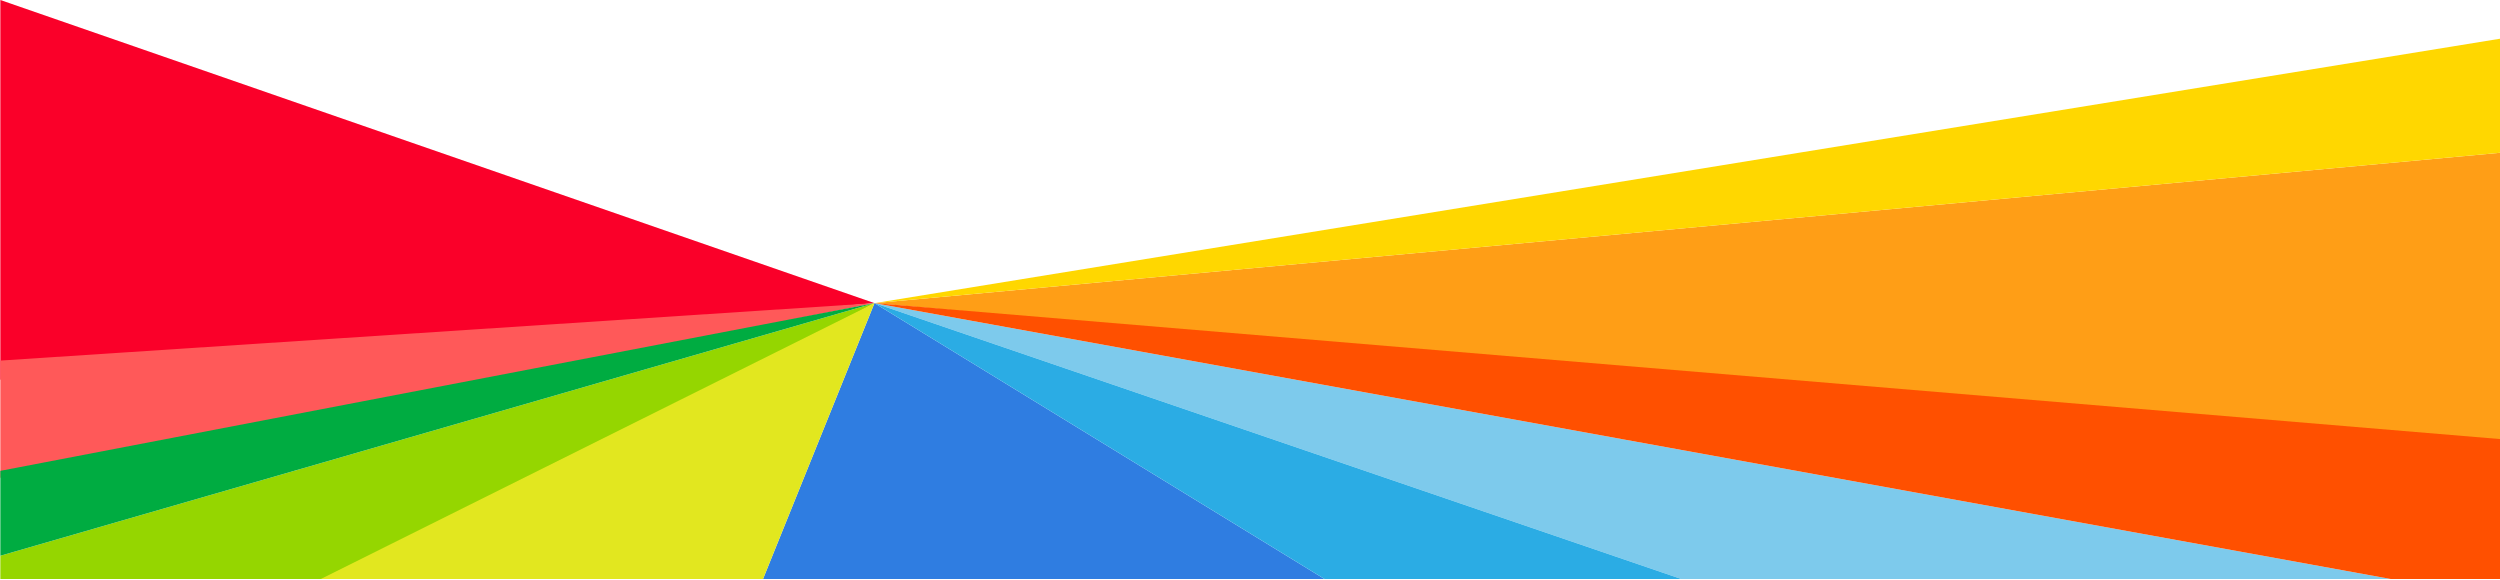 <?xml version="1.0" encoding="UTF-8"?>
<svg width="1440px" height="334px" viewBox="0 0 1440 334" version="1.1" xmlns="http://www.w3.org/2000/svg" xmlns:xlink="http://www.w3.org/1999/xlink">
    <!-- Generator: Sketch 47.1 (45422) - http://www.bohemiancoding.com/sketch -->
    <title>rays</title>
    <desc>Created with Sketch.</desc>
    <defs></defs>
    <g id="Page-1" stroke="none" stroke-width="1" fill="none" fill-rule="evenodd">
        <g id="rays" fill-rule="nonzero">
            <polygon id="Shape" fill="#FA0029" points="0.2 218.7 503.7 174.6 0.2 0"></polygon>
            <polygon id="Shape" fill="#FF5959" points="0.2 207.7 0.2 275.2 503.7 174.6"></polygon>
            <polygon id="Shape" fill="#FF9E16" points="503.7 174.6 1440 259.9 1440 88"></polygon>
            <polygon id="Shape" fill="#FFD700" points="503.7 174.6 1440 88 1440 22.3"></polygon>
            <polygon id="Shape" fill="#95D600" points="0.2 320.1 0.2 333.5 218 333.5 503.7 174.6"></polygon>
            <polygon id="Shape" fill="#00AC41" points="0.2 271.2 0.2 320.1 503.7 174.6"></polygon>
            <polygon id="Shape" fill="#7DCAEC" points="968.4 333.5 1377 333.5 503.7 174.6"></polygon>
            <polygon id="Shape" fill="#2F7DE1" points="439.5 333.5 762.9 333.5 503.7 174.6"></polygon>
            <polygon id="Shape" fill="#E2E71F" points="184.8 333.5 148.8 333.5 439.5 333.5 503.7 174.6"></polygon>
            <polygon id="Shape" fill="#2BACE4" points="762.9 333.5 968.4 333.5 503.7 174.6"></polygon>
            <polygon id="Shape" fill="#FF5000" points="1377 333.5 1440 333.5 1440 252.9 503.7 174.6"></polygon>
        </g>
    </g>
</svg>